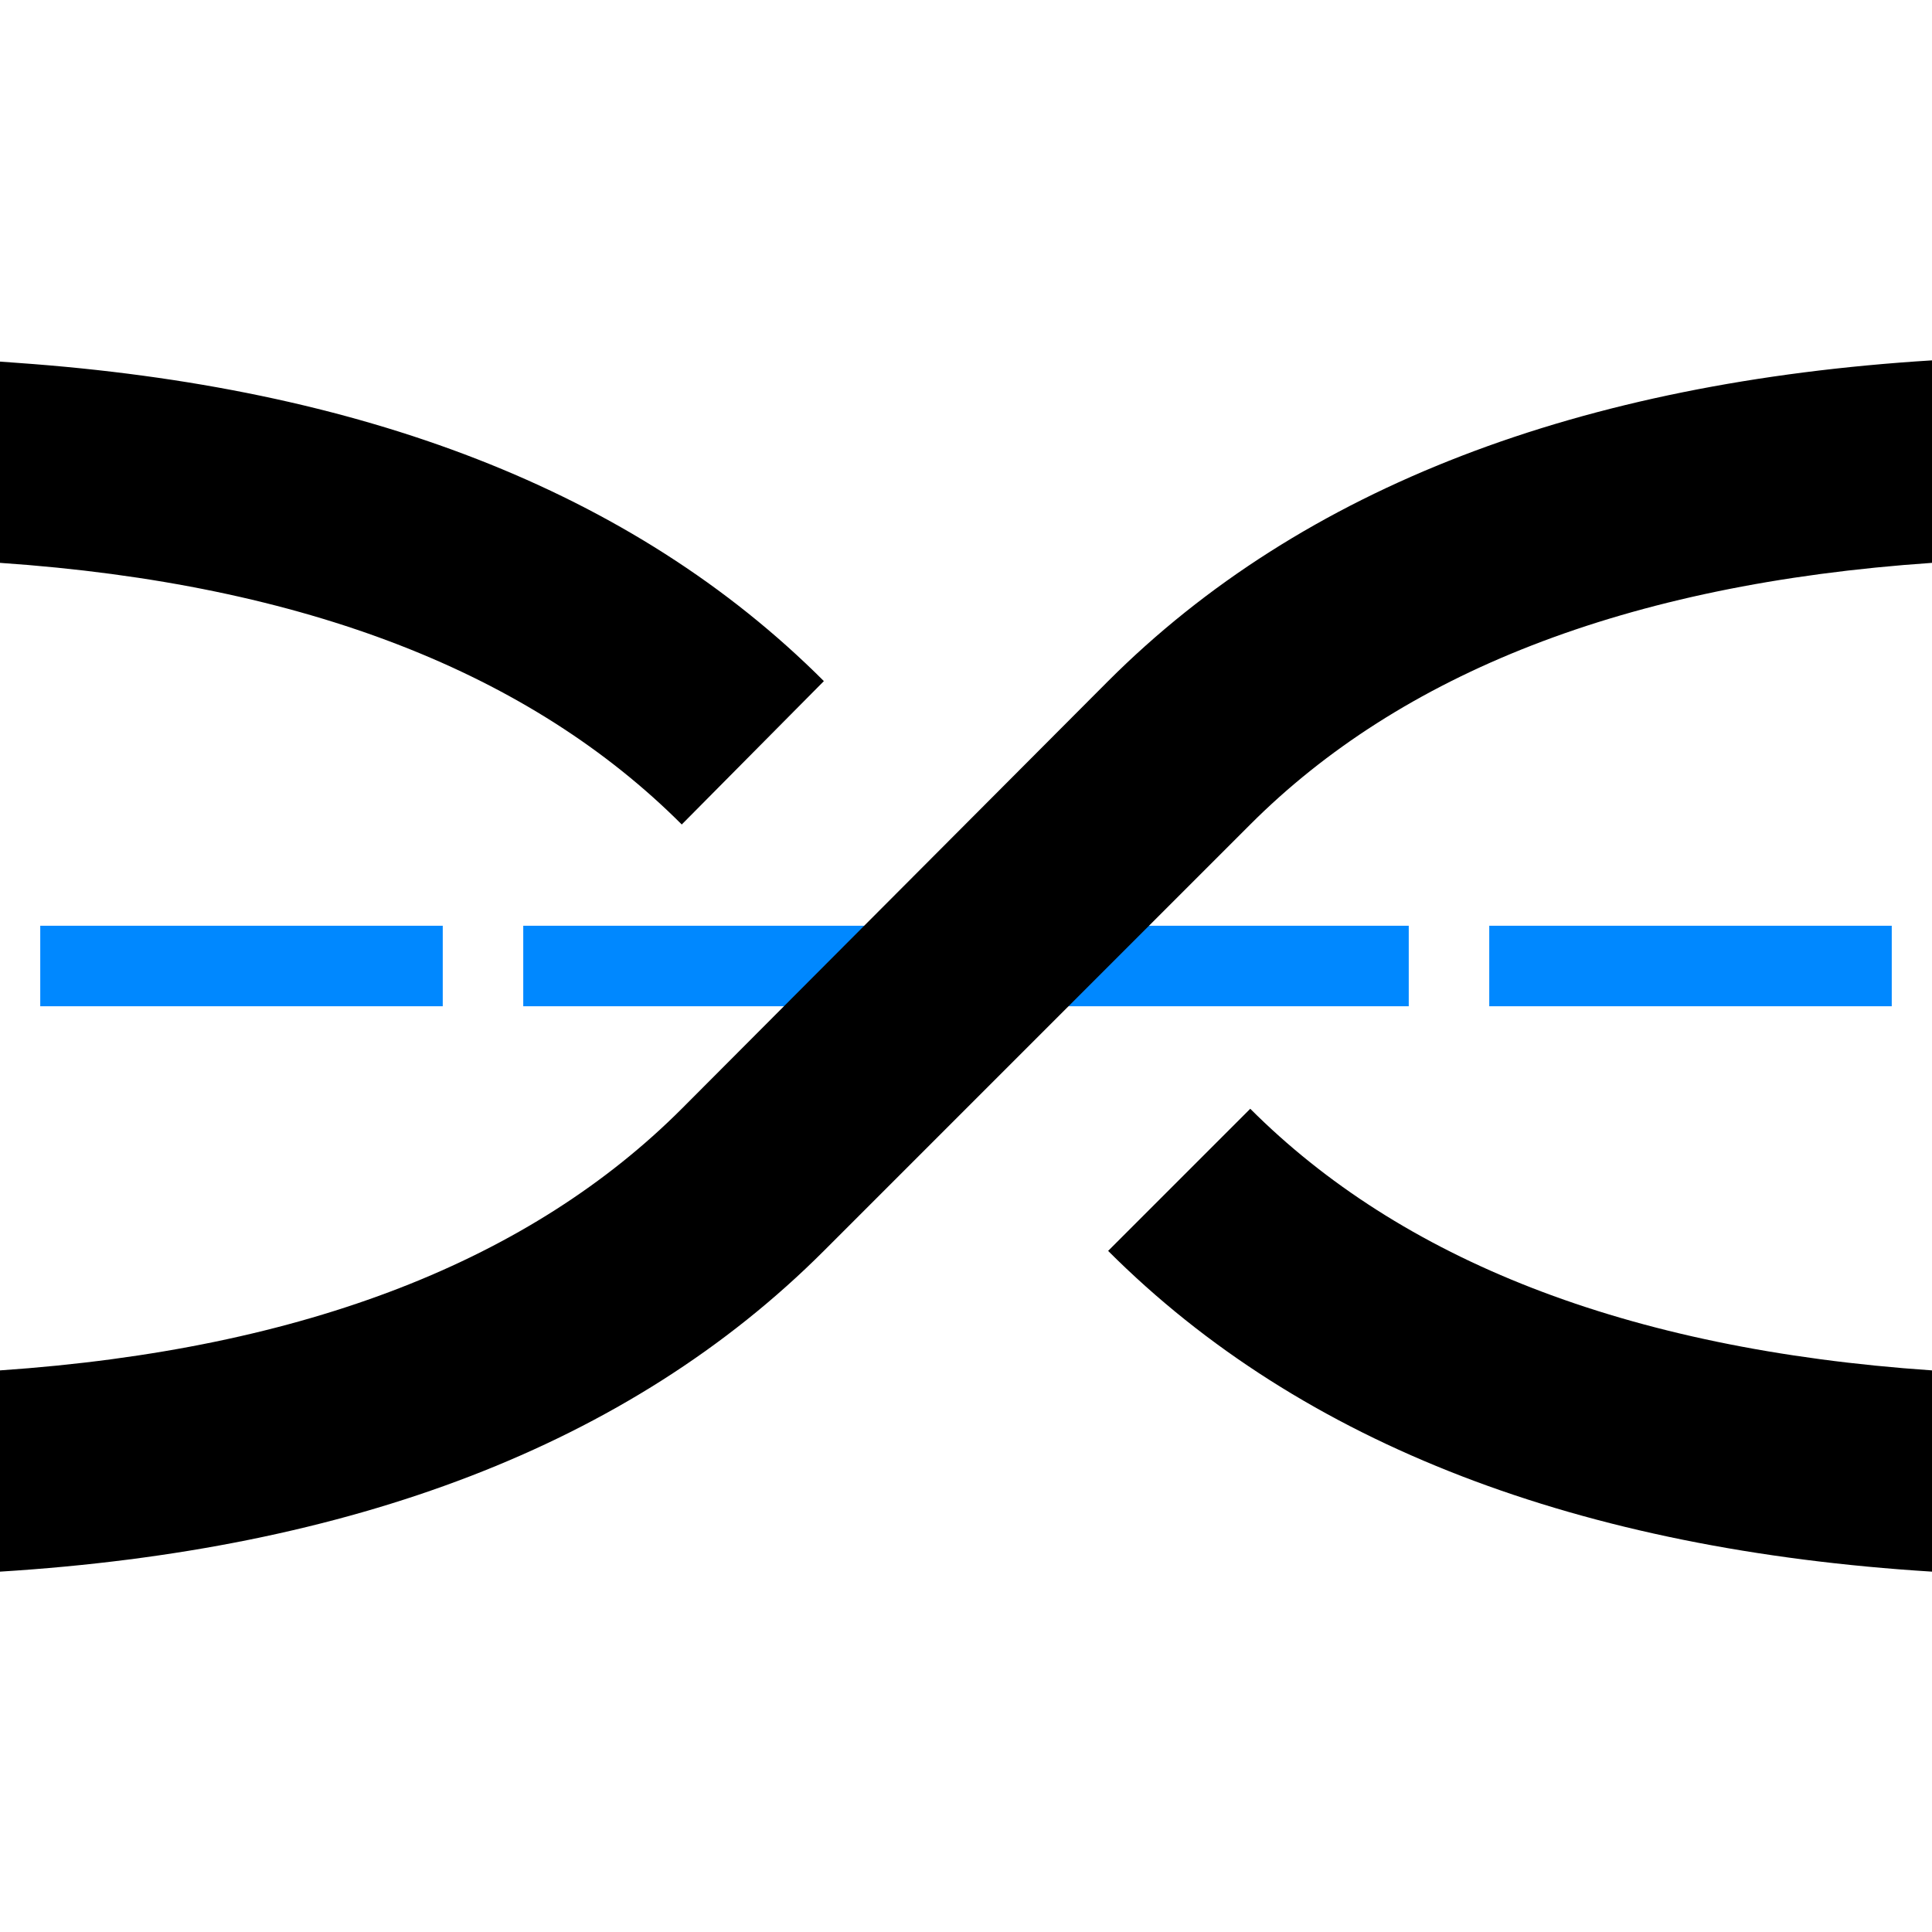 <?xml version="1.0" encoding="UTF-8" standalone="no"?>
<!-- Created with Inkscape (http://www.inkscape.org/) -->

<svg
   xmlns:dc="http://purl.org/dc/elements/1.1/"
   xmlns:cc="http://creativecommons.org/ns#"
   xmlns:rdf="http://www.w3.org/1999/02/22-rdf-syntax-ns#"
   xmlns:svg="http://www.w3.org/2000/svg"
   xmlns="http://www.w3.org/2000/svg"
   xmlns:sodipodi="http://sodipodi.sourceforge.net/DTD/sodipodi-0.dtd"
   xmlns:inkscape="http://www.inkscape.org/namespaces/inkscape"
   width="48px"
   height="48px"
   id="svg4026"
   version="1.1"
   inkscape:version="0.48.3.1 r9886"
   sodipodi:docname="New document 6">
  <defs
     id="defs4028" />
  <sodipodi:namedview
     id="base"
     pagecolor="#ffffff"
     bordercolor="#666666"
     borderopacity="1.0"
     inkscape:pageopacity="0.0"
     inkscape:pageshadow="2"
     inkscape:zoom="7"
     inkscape:cx="7"
     inkscape:cy="24"
     inkscape:current-layer="layer1"
     showgrid="true"
     inkscape:grid-bbox="true"
     inkscape:document-units="px"
     inkscape:window-width="1215"
     inkscape:window-height="749"
     inkscape:window-x="38"
     inkscape:window-y="-4"
     inkscape:window-maximized="1" />
  <g
     id="layer1"
     inkscape:label="Layer 1"
     inkscape:groupmode="layer">
    <path
       inkscape:connector-curvature="0"
       id="path3949"
       style="font-size:9px;font-style:normal;font-variant:normal;font-weight:400;font-stretch:normal;text-indent:0;text-align:start;text-decoration:none;line-height:normal;letter-spacing:normal;word-spacing:normal;text-transform:none;direction:ltr;block-progression:tb;writing-mode:lr-tb;text-anchor:start;baseline-shift:baseline;color:#000000;fill:#0088ff;fill-opacity:1;stroke:none;stroke-width:2;marker:none;visibility:visible;display:inline;overflow:visible;enable-background:accumulate;font-family:Sans Serif;-inkscape-font-specification:Sans"
       d="m 37,23 0,2 1,0 8,0 1,0 0,-2 -1,0 -8,0 -1,0 z m -12,0 0,2 1,0 8,0 1,0 0,-2 -1,0 -8,0 -1,0 z m -12,0 0,2 1,0 8,0 1,0 0,-2 -1,0 -8,0 -1,0 z m -12,0 0,2 1,0 8,0 1,0 0,-2 -1,0 -8,0 -1,0 z" />
    <path
       inkscape:connector-curvature="0"
       id="path3931"
       style="fill:#000000;fill-opacity:1;stroke:none"
       d="m 31.062,27.547 -3.531,3.531 C 32.375,35.922 39.295,38.506 48,39.047 l 0,-5 c -7.64,-0.523 -13.211,-2.773 -16.938,-6.5 z M 0,8.984 l 0,5 c 7.64,0.523 13.211,2.773 16.938,6.5 l 3.531,-3.562 C 15.705,12.158 8.942,9.617 0.438,9.016 0.294,9.005 0.145,8.993 0,8.984 z m 48,-0.031 c -8.705,0.541 -15.625,3.125 -20.469,7.969 l -10.594,10.625 c -3.727,3.727 -9.298,5.977 -16.938,6.5 l 0,5 c 8.705,-0.541 15.625,-3.125 20.469,-7.969 L 31.062,20.484 c 3.727,-3.727 9.298,-5.977 16.938,-6.5 l 0,-5.031 z" />
  </g>
</svg>
